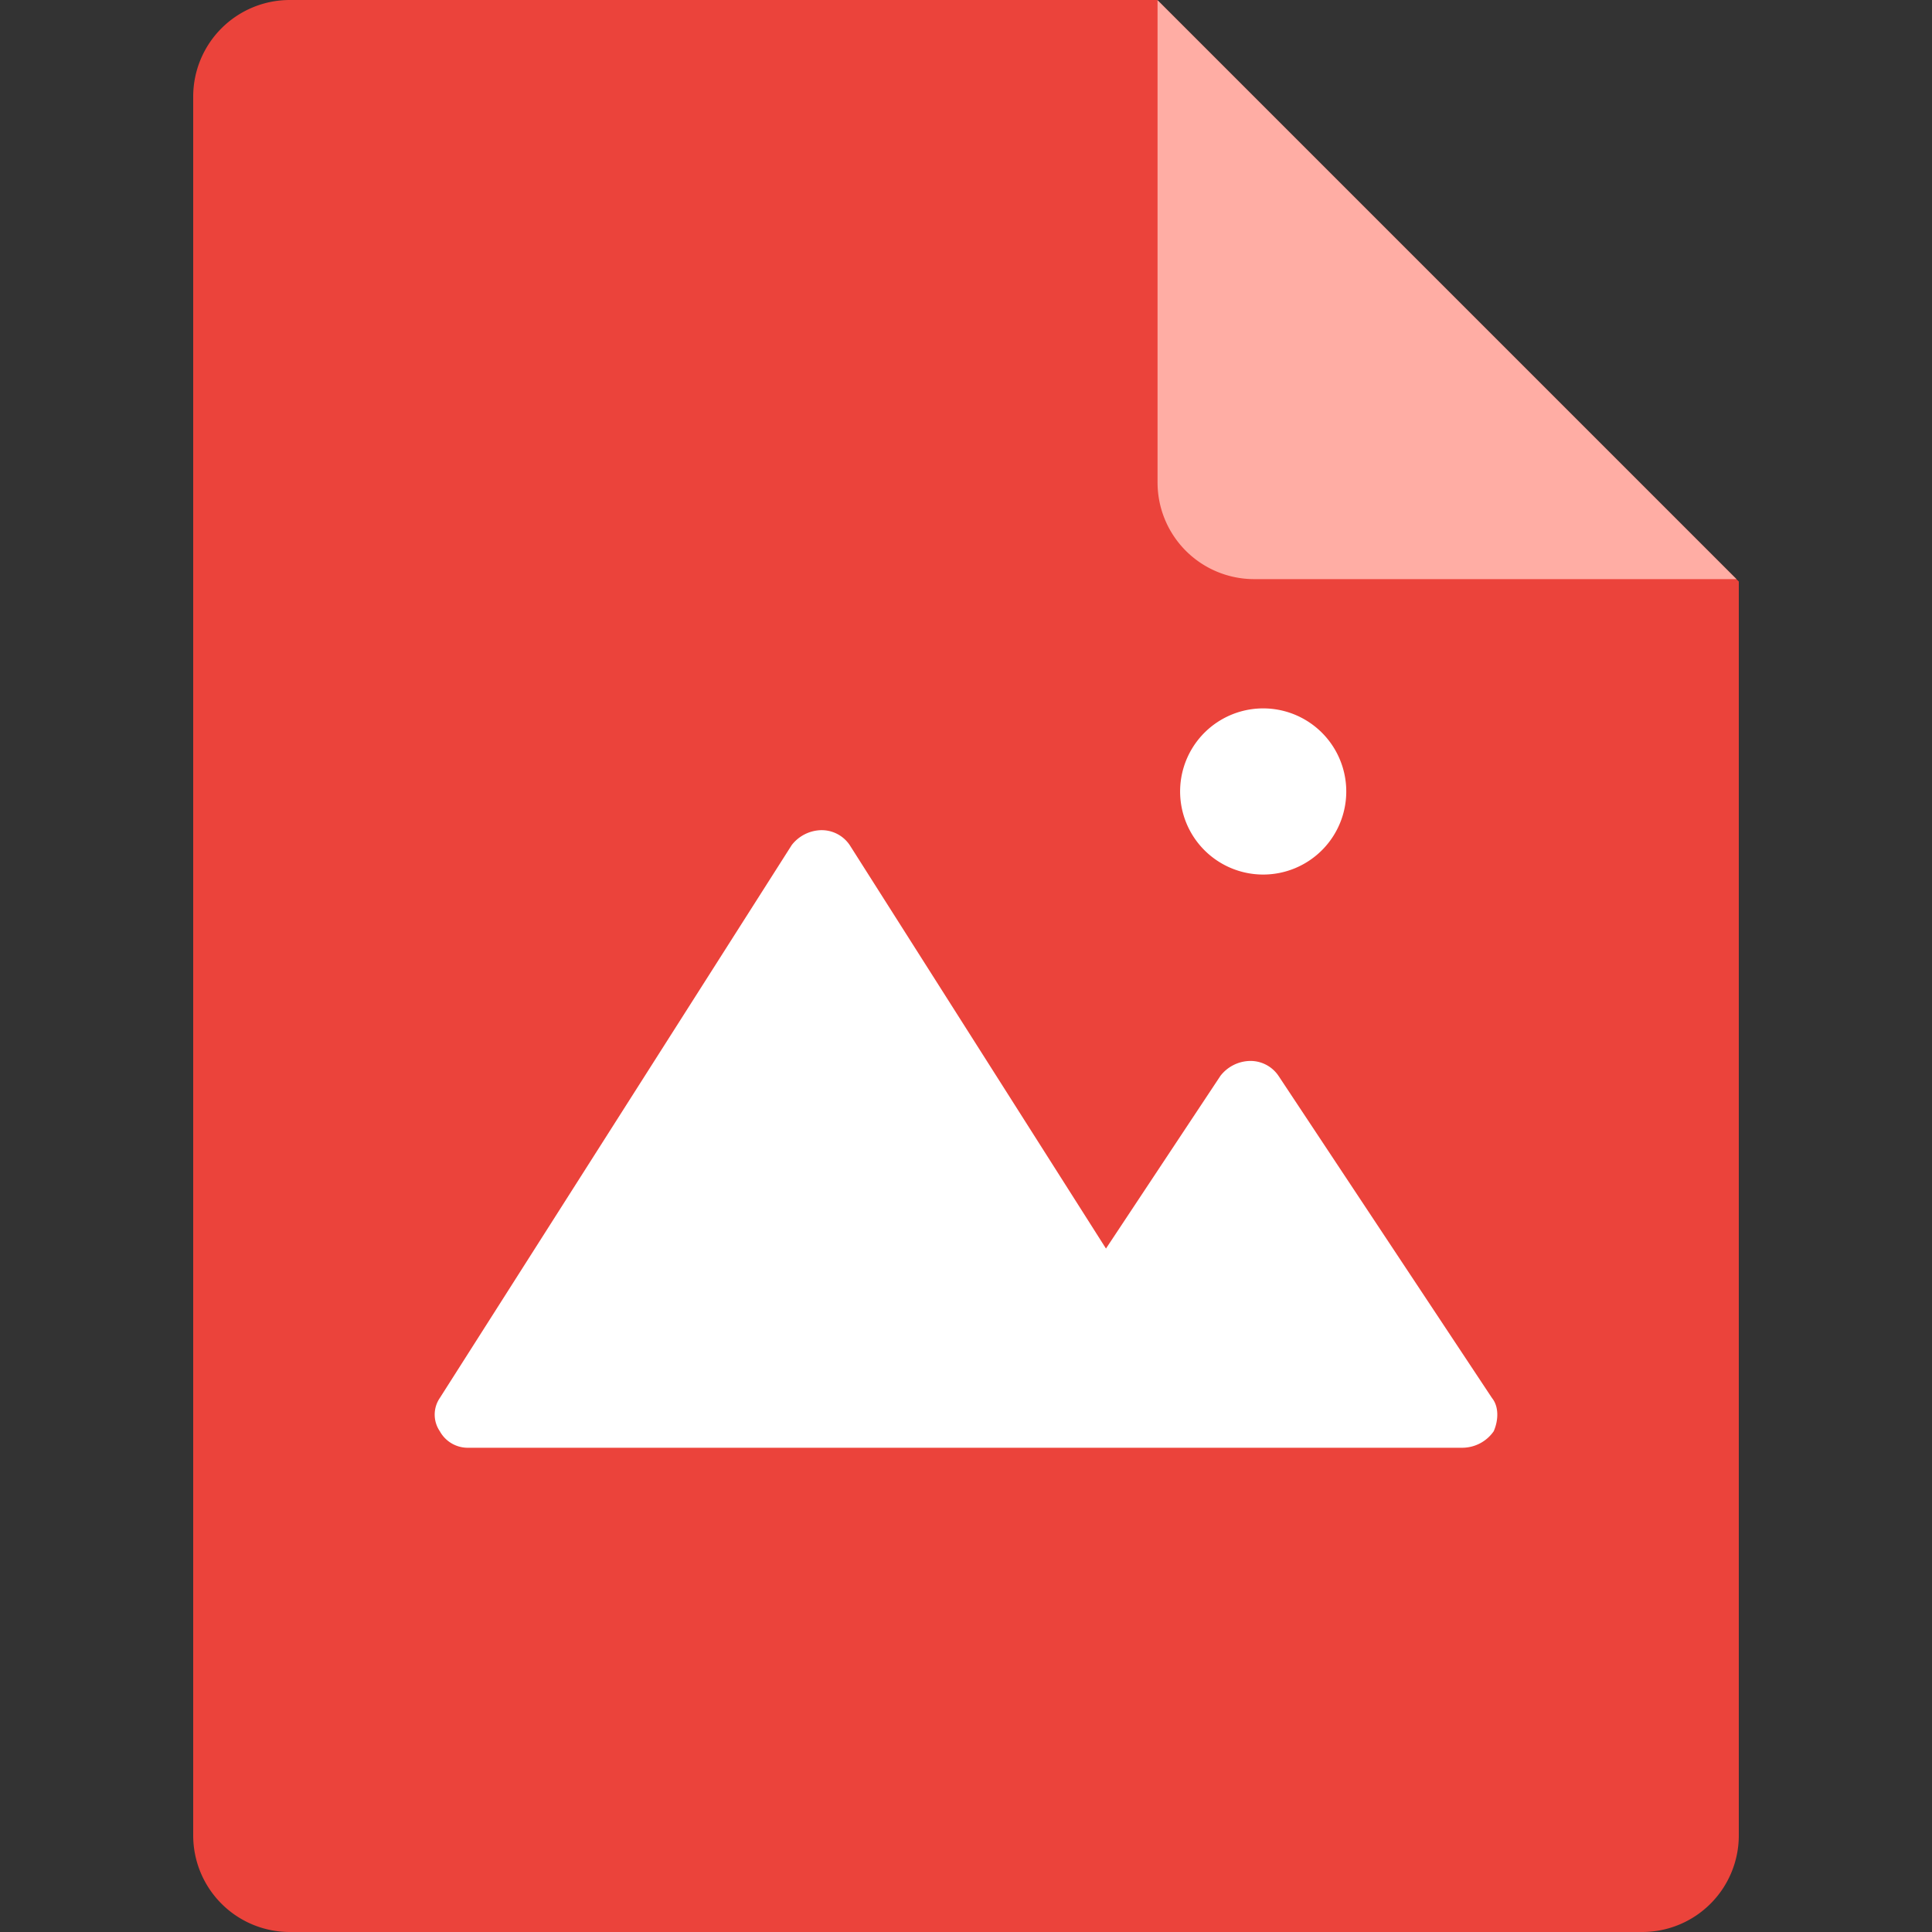 <?xml version="1.0" standalone="no"?><!DOCTYPE svg PUBLIC "-//W3C//DTD SVG 1.1//EN" "http://www.w3.org/Graphics/SVG/1.1/DTD/svg11.dtd"><svg t="1615965725501" class="icon" viewBox="0 0 1024 1024" version="1.1" xmlns="http://www.w3.org/2000/svg" p-id="5102" xmlns:xlink="http://www.w3.org/1999/xlink" width="14" height="14"><rect x="0" y="0" width="1024" height="1024" fill="#333333" stroke="none"/><defs><style type="text/css"></style></defs><path d="M921.6 308.224V972.8a51.2 51.2 0 0 1-51.2 51.2H153.6a51.2 51.2 0 0 1-51.2-51.2V51.2a51.2 51.2 0 0 1 51.2-51.2h459.776L921.6 308.224z" fill="#EB433B" p-id="5103"></path><path d="M790.784 740.966l-113.152-170.752a17.92 17.92 0 0 0-15.411-7.885 20.326 20.326 0 0 0-15.36 7.885l-60.672 91.546-135.834-213.862a17.92 17.92 0 0 0-15.36-7.885 20.326 20.326 0 0 0-15.36 7.885l-186.522 293.069a15.616 15.616 0 0 0 0 17.613 16.896 16.896 0 0 0 15.36 8.755h526.848a20.378 20.378 0 0 0 16.384-8.755c2.662-6.144 2.662-13.21-0.922-17.613zM625.51 417.997a44.032 44.032 0 1 0 88.013 0 44.032 44.032 0 0 0-88.013 0z" fill="#FFFFFF" p-id="5104"></path><path d="M613.53 0.102l306.842 306.842h-255.642a51.2 51.2 0 0 1-51.2-51.2V0.102z" fill="#FFADA4" p-id="5105"></path></svg>